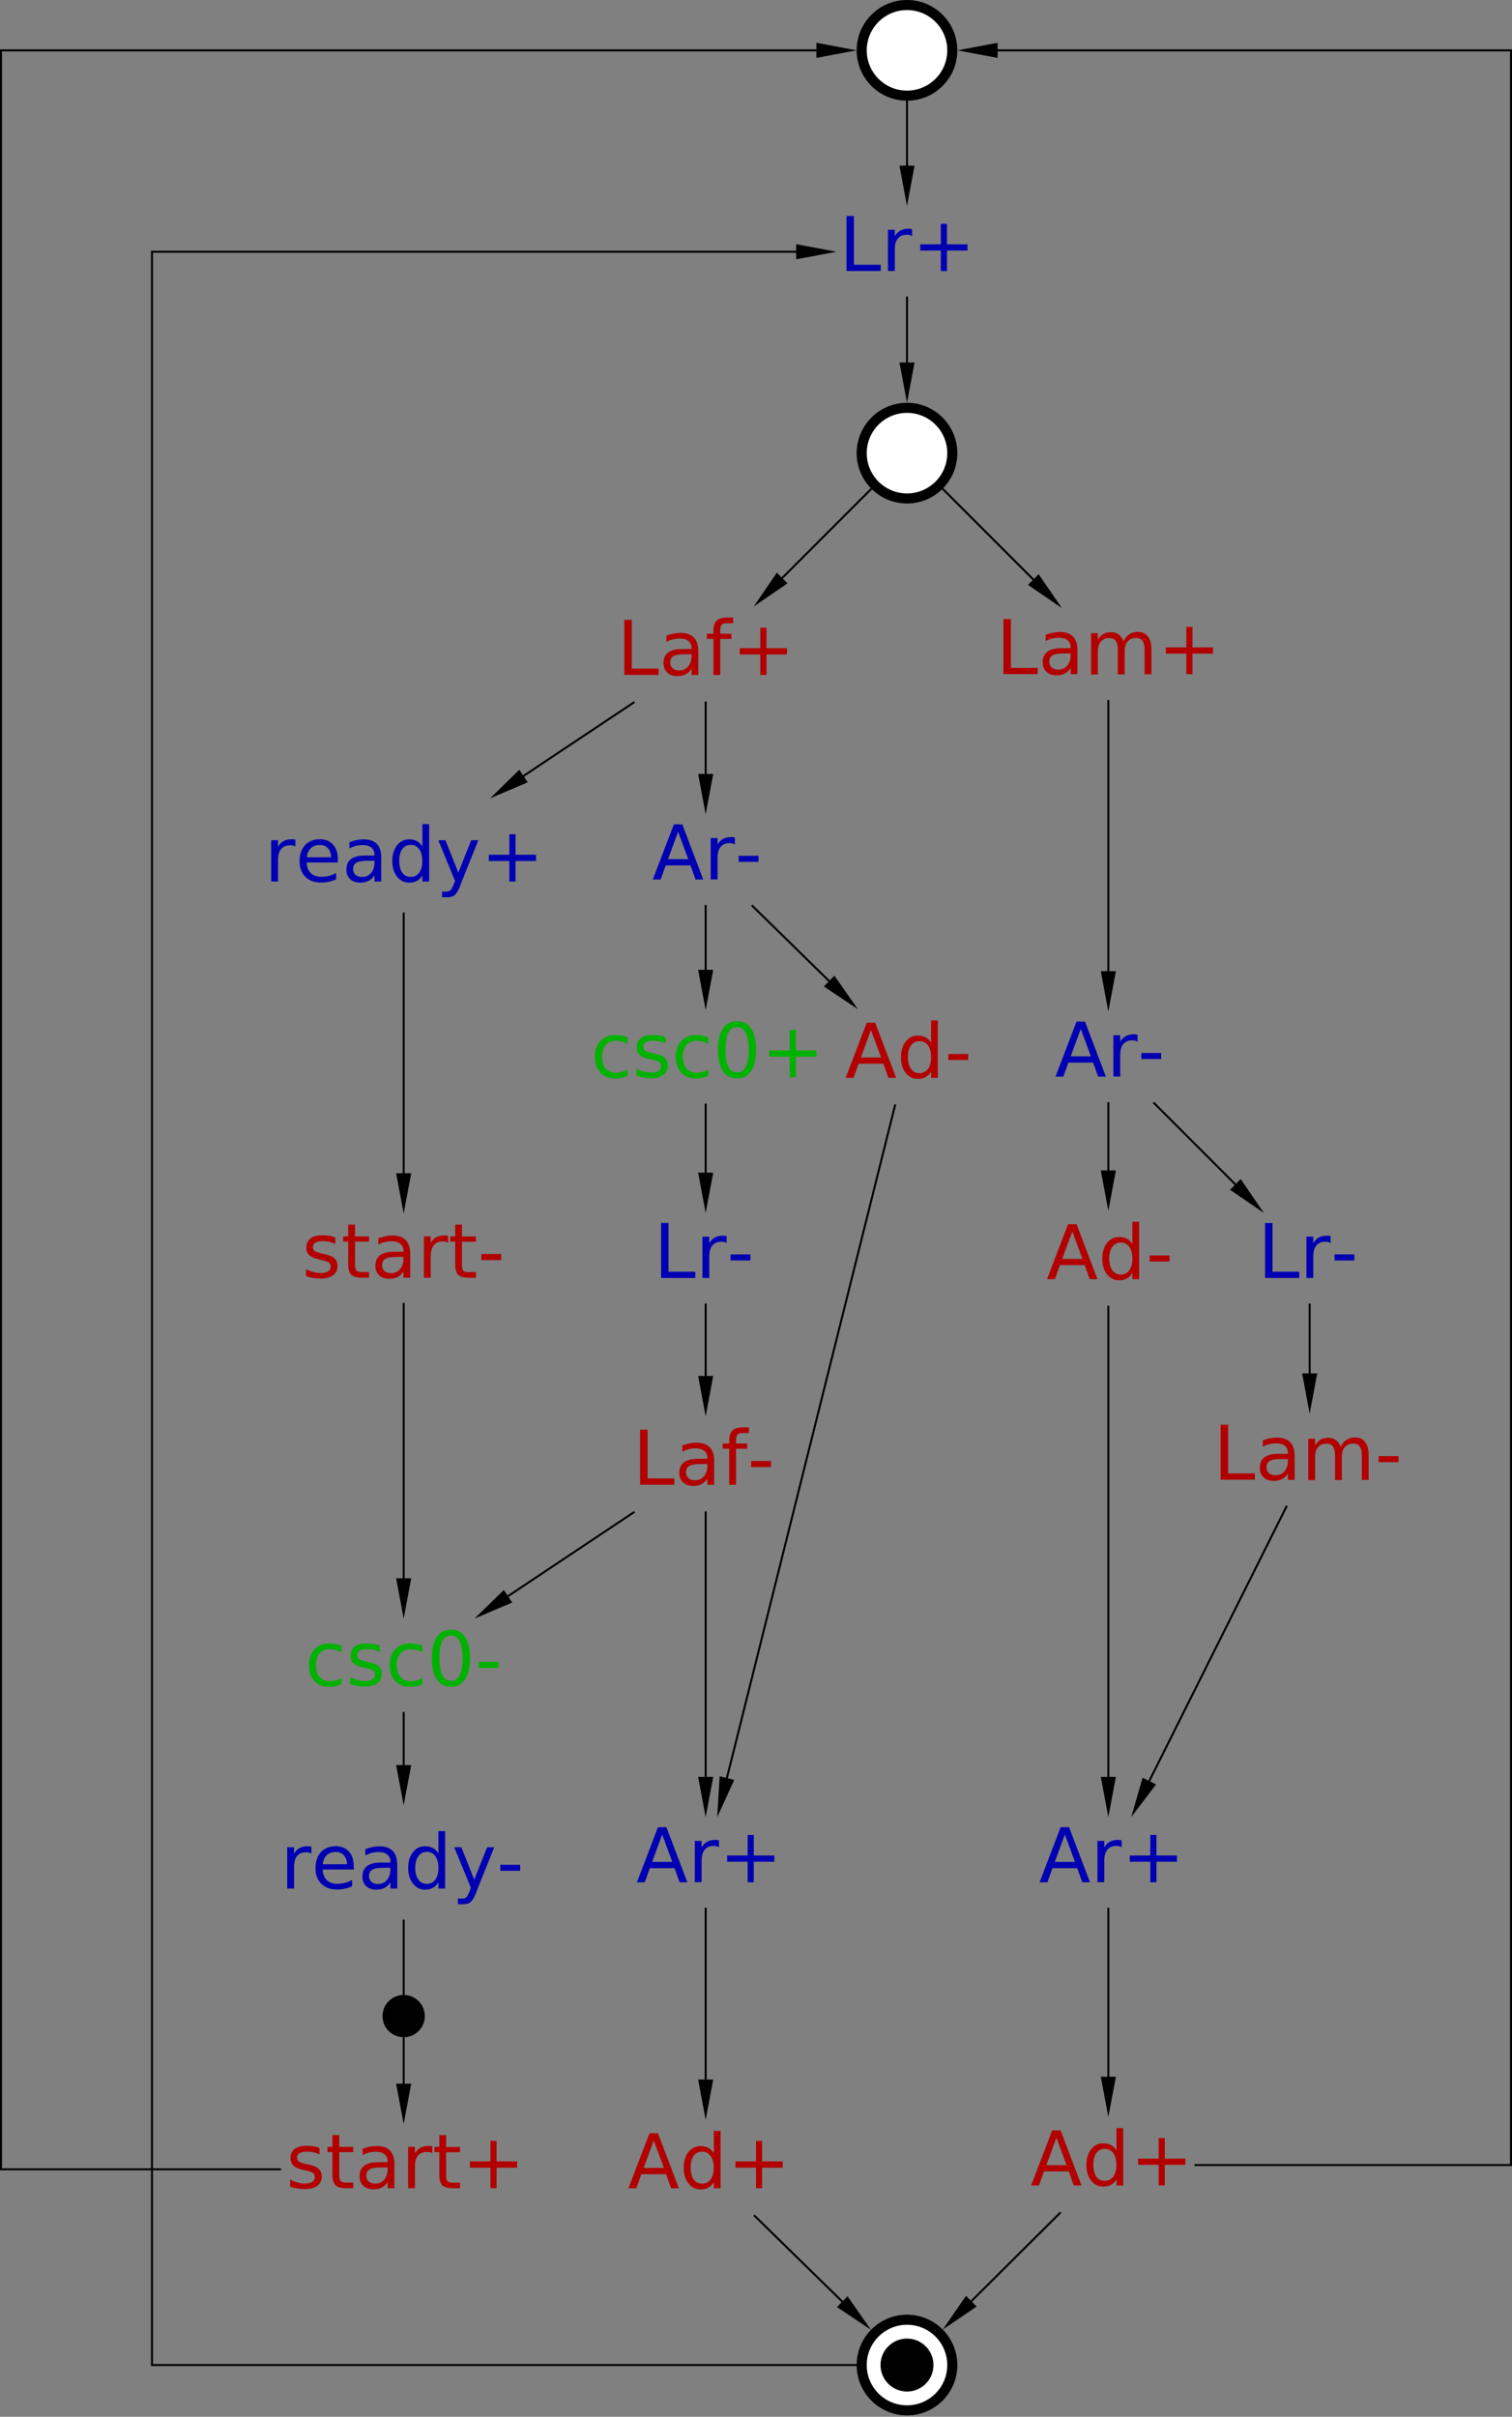 <?xml version="1.0" encoding="UTF-8" standalone="no"?>
<svg xmlns:dc="http://purl.org/dc/elements/1.1/" xmlns:cc="http://creativecommons.org/ns#" xmlns:rdf="http://www.w3.org/1999/02/22-rdf-syntax-ns#" xmlns:svg="http://www.w3.org/2000/svg" xmlns="http://www.w3.org/2000/svg" xmlns:sodipodi="http://sodipodi.sourceforge.net/DTD/sodipodi-0.dtd" xmlns:inkscape="http://www.inkscape.org/namespaces/inkscape" color-interpolation="auto" color-rendering="auto" font-size="12" font-style="normal" font-weight="normal" height="100%" image-rendering="auto" shape-rendering="auto" stroke-miterlimit="10" text-rendering="auto" width="100%" id="svg3286" version="1.1" inkscape:version="0.48.4 r9939" sodipodi:docname="a2d-csc-petrify.svg" inkscape:export-filename="a2d-csc-petrify.png" inkscape:export-xdpi="30.017372" inkscape:export-ydpi="30.017372" style="font-size:12px;font-style:normal;font-weight:normal;fill:#000000;fill-opacity:1;stroke:#000000;stroke-width:1;stroke-linecap:square;stroke-linejoin:miter;stroke-miterlimit:10;stroke-opacity:1;stroke-dasharray:none;stroke-dashoffset:0;font-family:Dialog" viewBox="0 0 751 1200" preserveAspectRatio="xMidYMid slice">
  <rect x="0" y="0" width="751" height="1200" fill="#808080" stroke="none"/>
  <sodipodi:namedview
     pagecolor="#ffffff"
     bordercolor="#666666"
     borderopacity="1"
     objecttolerance="10"
     gridtolerance="10"
     guidetolerance="10"
     inkscape:pageopacity="0"
     inkscape:pageshadow="2"
     inkscape:window-width="1920"
     inkscape:window-height="1176"
     id="namedview3591"
     showgrid="false"
     inkscape:zoom="0.53400704"
     inkscape:cx="430.35393"
     inkscape:cy="318.93855"
     inkscape:window-x="0"
     inkscape:window-y="24"
     inkscape:window-maximized="1"
     inkscape:current-layer="svg3286"
     fit-margin-top="0"
     fit-margin-left="0"
     fit-margin-right="0"
     fit-margin-bottom="0" />
  <!--Generated by the Batik Graphics2D SVG Generator-->
  <defs
     id="genericDefs" />
  <g
     style="font-size:0.75px;fill:#b20000;stroke:#b20000;font-family:sans-serif"
     id="g3291"
     transform="matrix(50,0,0,50,200.5,1077.085)"
     font-size="0.75">
    <path
       style="stroke:none"
       inkscape:connector-curvature="0"
       id="path3293"
       d="m -0.836,-0.21 0,0.064 q -0.029,-0.015 -0.059,-0.022 -0.031,-0.007 -0.064,-0.007 -0.05,0 -0.075,0.015 -0.025,0.015 -0.025,0.046 0,0.023 0.018,0.037 0.018,0.013 0.072,0.025 l 0.023,0.005 q 0.072,0.015 0.102,0.043 0.03,0.028 0.03,0.078 0,0.057 -0.045,0.09 -0.045,0.033 -0.124,0.033 -0.033,0 -0.069,-0.006 Q -1.088,0.186 -1.128,0.173 l 0,-0.07 q 0.037,0.019 0.074,0.029 0.036,0.01 0.072,0.01 0.048,0 0.073,-0.016 0.026,-0.016 0.026,-0.046 0,-0.028 -0.018,-0.042 Q -0.92,0.023 -0.983,0.01 L -1.006,0.004 q -0.063,-0.013 -0.09,-0.041 -0.028,-0.027 -0.028,-0.075 0,-0.058 0.041,-0.089 0.041,-0.032 0.116,-0.032 0.037,0 0.07,0.005 0.033,0.005 0.061,0.017 z m 0.196,-0.129 0,0.117 0.139,0 0,0.052 -0.139,0 0,0.223 q 0,0.05 0.014,0.065 0.014,0.014 0.056,0.014 l 0.069,0 0,0.056 -0.069,0 q -0.078,0 -0.108,-0.029 -0.03,-0.029 -0.03,-0.106 l 0,-0.223 -0.049,0 0,-0.052 0.049,0 0,-0.117 0.068,0 z m 0.414,0.321 q -0.082,0 -0.113,0.019 -0.032,0.019 -0.032,0.064 0,0.036 0.024,0.057 0.024,0.021 0.064,0.021 0.056,0 0.09,-0.04 0.034,-0.04 0.034,-0.106 l 0,-0.015 -0.067,0 z m 0.134,-0.028 0,0.234 -0.067,0 0,-0.062 q -0.023,0.037 -0.058,0.055 -0.034,0.018 -0.084,0.018 -0.063,0 -0.1,-0.035 -0.037,-0.035 -0.037,-0.095 0,-0.069 0.046,-0.104 0.046,-0.035 0.138,-0.035 l 0.095,0 0,-0.007 q 0,-0.046 -0.031,-0.072 -0.031,-0.025 -0.086,-0.025 -0.035,0 -0.068,0.008 -0.033,0.009 -0.064,0.025 l 0,-0.062 q 0.037,-0.014 0.072,-0.021 0.035,-0.007 0.068,-0.007 0.089,0 0.133,0.046 0.044,0.046 0.044,0.14 z M 0.284,-0.159 Q 0.273,-0.166 0.26,-0.169 0.246,-0.172 0.23,-0.172 q -0.057,0 -0.088,0.037 -0.03,0.037 -0.03,0.107 l 0,0.216 -0.068,0 0,-0.41 0.068,0 0,0.064 q 0.021,-0.037 0.055,-0.056 0.034,-0.018 0.083,-0.018 0.007,0 0.015,9e-4 0.008,9e-4 0.019,0.003 l 3e-4,0.069 z m 0.137,-0.179 0,0.117 0.139,0 0,0.052 -0.139,0 0,0.223 q 0,0.05 0.014,0.065 0.014,0.014 0.056,0.014 l 0.069,0 0,0.056 -0.069,0 Q 0.413,0.188 0.384,0.159 0.354,0.13 0.354,0.053 l 0,-0.223 -0.049,0 0,-0.052 0.049,0 0,-0.117 0.068,0 z m 0.502,0.056 0,0.204 0.204,0 0,0.062 -0.204,0 0,0.204 -0.061,0 0,-0.204 -0.204,0 0,-0.062 0.204,0 0,-0.204 0.061,0 z" />
  </g>
  <g
     style="font-size:0.75px;fill:#ffffff;stroke:#ffffff;font-family:sans-serif"
     id="g3295"
     transform="matrix(50,0,0,50,450.5,25)"
     font-size="0.75">
    <circle
       style="stroke:none"
       sodipodi:ry="0.44999999"
       sodipodi:rx="0.44999999"
       sodipodi:cy="0"
       sodipodi:cx="0"
       d="M 0.45,0 C 0.45,0.249 0.249,0.45 0,0.45 -0.249,0.45 -0.45,0.249 -0.45,0 c 0,-0.249 0.201,-0.45 0.45,-0.45 0.249,0 0.45,0.201 0.45,0.45 z"
       id="circle3297"
       r="0.45"
       cy="0"
       cx="0" />
    <circle
       style="fill:none;stroke:#000000;stroke-width:0.1"
       sodipodi:ry="0.44999999"
       sodipodi:rx="0.44999999"
       sodipodi:cy="0"
       sodipodi:cx="0"
       d="M 0.45,0 C 0.45,0.249 0.249,0.45 0,0.45 -0.249,0.45 -0.45,0.249 -0.45,0 c 0,-0.249 0.201,-0.45 0.45,-0.45 0.249,0 0.45,0.201 0.45,0.45 z"
       id="circle3299"
       r="0.45"
       cy="0"
       cx="0" />
  </g>
  <g
     style="font-size:0.75px;fill:#0000b2;stroke:#0000b2;stroke-width:0.1;font-family:sans-serif"
     id="g3305"
     transform="matrix(50,0,0,50,450.5,125)"
     font-size="0.75">
    <path
       style="stroke:none"
       inkscape:connector-curvature="0"
       id="path3307"
       d="m -0.601,-0.355 0.074,0 0,0.484 0.266,0 0,0.062 -0.34,0 0,-0.547 z m 0.653,0.2 Q 0.041,-0.162 0.027,-0.166 0.014,-0.169 -0.002,-0.169 q -0.057,0 -0.088,0.037 -0.031,0.037 -0.031,0.107 l 0,0.216 -0.068,0 0,-0.41 0.068,0 0,0.064 q 0.021,-0.037 0.055,-0.056 0.034,-0.018 0.083,-0.018 0.007,0 0.015,9e-4 0.008,9e-4 0.019,0.003 l 3e-4,0.069 z m 0.345,-0.123 0,0.204 0.204,0 0,0.062 -0.204,0 0,0.204 -0.061,0 0,-0.204 -0.204,0 0,-0.062 0.204,0 0,-0.204 0.061,0 z" />
  </g>
  <g
     style="font-size:0.75px;fill:#ffffff;stroke:#ffffff;stroke-width:0.1;font-family:sans-serif"
     id="g3309"
     transform="matrix(50,0,0,50,450.5,225)"
     font-size="0.75">
    <circle
       style="stroke:none"
       sodipodi:ry="0.44999999"
       sodipodi:rx="0.44999999"
       sodipodi:cy="0"
       sodipodi:cx="0"
       d="M 0.45,0 C 0.45,0.249 0.249,0.45 0,0.45 -0.249,0.45 -0.45,0.249 -0.45,0 c 0,-0.249 0.201,-0.45 0.45,-0.45 0.249,0 0.45,0.201 0.45,0.45 z"
       id="circle3311"
       r="0.45"
       cy="0"
       cx="0" />
    <circle
       style="fill:none;stroke:#000000"
       sodipodi:ry="0.44999999"
       sodipodi:rx="0.44999999"
       sodipodi:cy="0"
       sodipodi:cx="0"
       d="M 0.45,0 C 0.45,0.249 0.249,0.45 0,0.45 -0.249,0.45 -0.45,0.249 -0.45,0 c 0,-0.249 0.201,-0.45 0.45,-0.45 0.249,0 0.45,0.201 0.45,0.45 z"
       id="circle3313"
       r="0.45"
       cy="0"
       cx="0" />
  </g>
  <g
     style="font-size:0.75px;fill:#b20000;stroke:#b20000;stroke-width:0.1;font-family:sans-serif"
     id="g3319"
     transform="matrix(50,0,0,50,350.5,325)"
     font-size="0.75">
    <path
       style="stroke:none"
       inkscape:connector-curvature="0"
       id="path3321"
       d="m -0.808,-0.344 0.074,0 0,0.484 0.266,0 0,0.062 -0.34,0 0,-0.547 z m 0.601,0.341 q -0.082,0 -0.113,0.019 -0.032,0.019 -0.032,0.064 0,0.036 0.024,0.057 0.024,0.021 0.064,0.021 0.056,0 0.09,-0.04 0.034,-0.04 0.034,-0.106 l 0,-0.015 -0.067,0 z m 0.134,-0.028 0,0.234 -0.067,0 0,-0.062 q -0.023,0.037 -0.058,0.055 -0.034,0.018 -0.084,0.018 -0.063,0 -0.1,-0.035 -0.037,-0.035 -0.037,-0.095 0,-0.069 0.046,-0.104 0.046,-0.035 0.138,-0.035 l 0.095,0 0,-0.007 q 0,-0.047 -0.031,-0.072 -0.03,-0.025 -0.086,-0.025 -0.035,0 -0.069,0.009 -0.033,0.008 -0.064,0.025 l 0,-0.062 q 0.037,-0.014 0.072,-0.021 0.035,-0.007 0.068,-0.007 0.089,0 0.133,0.046 0.044,0.046 0.044,0.14 z m 0.346,-0.336 0,0.056 -0.064,0 q -0.036,0 -0.05,0.015 -0.014,0.015 -0.014,0.053 l 0,0.036 0.111,0 0,0.052 -0.111,0 0,0.358 -0.068,0 0,-0.358 -0.065,0 0,-0.052 0.065,0 0,-0.029 q 0,-0.068 0.032,-0.1 0.032,-0.031 0.101,-0.031 l 0.064,0 z m 0.331,0.1 0,0.204 0.204,0 0,0.062 -0.204,0 0,0.204 -0.061,0 0,-0.204 -0.204,0 0,-0.062 0.204,0 0,-0.204 0.061,0 z" />
  </g>
  <g
     style="font-size:0.75px;fill:#b20000;stroke:#b20000;stroke-width:0.1;font-family:sans-serif"
     id="g3323"
     transform="matrix(50,0,0,50,550.5,325)"
     font-size="0.75">
    <path
       style="stroke:none"
       inkscape:connector-curvature="0"
       id="path3325"
       d="m -1.042,-0.352 0.074,0 0,0.484 0.266,0 0,0.062 -0.34,0 0,-0.547 z m 0.601,0.341 q -0.082,0 -0.113,0.019 -0.032,0.019 -0.032,0.064 0,0.036 0.024,0.057 0.024,0.021 0.064,0.021 0.056,0 0.09,-0.04 0.034,-0.04 0.034,-0.106 l 0,-0.015 -0.067,0 z m 0.134,-0.028 0,0.234 -0.067,0 0,-0.062 q -0.023,0.037 -0.057,0.055 -0.035,0.018 -0.084,0.018 -0.063,0 -0.1,-0.035 -0.037,-0.035 -0.037,-0.095 0,-0.069 0.046,-0.104 0.046,-0.035 0.138,-0.035 l 0.094,0 0,-0.007 q 0,-0.046 -0.03,-0.072 -0.031,-0.025 -0.086,-0.025 -0.035,0 -0.069,0.008 -0.033,0.008 -0.064,0.025 l 0,-0.062 q 0.037,-0.014 0.072,-0.021 0.035,-0.007 0.068,-0.007 0.089,0 0.133,0.046 0.044,0.046 0.044,0.14 z m 0.458,-0.097 q 0.025,-0.045 0.06,-0.067 0.035,-0.022 0.083,-0.022 0.064,0 0.099,0.045 0.035,0.045 0.035,0.128 l 0,0.248 -0.068,0 0,-0.245 q 0,-0.059 -0.021,-0.087 -0.021,-0.029 -0.064,-0.029 -0.052,0 -0.083,0.035 -0.03,0.035 -0.03,0.095 l 0,0.232 -0.068,0 0,-0.245 q 0,-0.059 -0.021,-0.088 -0.021,-0.028 -0.065,-0.028 -0.052,0 -0.082,0.035 -0.03,0.035 -0.03,0.095 l 0,0.232 -0.068,0 0,-0.41 0.068,0 0,0.064 q 0.023,-0.038 0.055,-0.056 0.032,-0.018 0.076,-0.018 0.045,0 0.076,0.023 0.031,0.023 0.046,0.066 z m 0.685,-0.139 0,0.204 0.204,0 0,0.062 -0.204,0 0,0.204 -0.061,0 0,-0.204 -0.204,0 0,-0.062 0.204,0 0,-0.204 0.061,0 z" />
  </g>
  <g
     style="font-size:0.75px;fill:#0000b2;stroke:#0000b2;stroke-width:0.1;font-family:sans-serif"
     id="g3327"
     transform="matrix(50,0,0,50,200.5,425)"
     font-size="0.75">
    <path
       style="stroke:none"
       inkscape:connector-curvature="0"
       id="path3329"
       d="m -1.075,-0.093 q -0.011,-0.007 -0.025,-0.01 -0.013,-0.003 -0.029,-0.003 -0.057,0 -0.088,0.037 -0.031,0.037 -0.031,0.107 l 0,0.216 -0.068,0 0,-0.41 0.068,0 0,0.064 q 0.021,-0.037 0.055,-0.056 0.034,-0.018 0.083,-0.018 0.007,0 0.015,9e-4 0.009,9e-4 0.019,0.003 l 4e-4,0.069 z m 0.421,0.125 0,0.033 -0.31,0 q 0.004,0.07 0.042,0.106 0.037,0.036 0.104,0.036 0.039,0 0.075,-0.009 0.036,-0.009 0.072,-0.029 l 0,0.064 q -0.036,0.015 -0.074,0.023 -0.038,0.008 -0.077,0.008 -0.098,0 -0.155,-0.057 -0.057,-0.057 -0.057,-0.154 0,-0.101 0.054,-0.16 0.054,-0.059 0.147,-0.059 0.083,0 0.131,0.053 0.048,0.053 0.048,0.145 z M -0.721,0.012 q -7e-4,-0.055 -0.031,-0.088 -0.03,-0.033 -0.08,-0.033 -0.056,0 -0.09,0.032 -0.034,0.032 -0.039,0.09 l 0.24,-4e-4 z m 0.364,0.036 q -0.082,0 -0.113,0.019 -0.032,0.019 -0.032,0.064 0,0.036 0.024,0.057 0.024,0.021 0.064,0.021 0.056,0 0.09,-0.04 0.034,-0.04 0.034,-0.106 l 0,-0.015 -0.067,0 z m 0.134,-0.028 0,0.234 -0.067,0 0,-0.062 q -0.023,0.037 -0.058,0.055 -0.034,0.018 -0.084,0.018 -0.063,0 -0.1,-0.035 -0.037,-0.035 -0.037,-0.095 0,-0.069 0.046,-0.104 0.046,-0.035 0.138,-0.035 l 0.095,0 0,-0.007 q 0,-0.046 -0.031,-0.072 -0.031,-0.025 -0.086,-0.025 -0.035,0 -0.068,0.008 -0.033,0.009 -0.064,0.025 l 0,-0.062 q 0.037,-0.014 0.072,-0.021 0.035,-0.007 0.068,-0.007 0.089,0 0.133,0.046 0.044,0.046 0.044,0.14 z m 0.409,-0.114 0,-0.222 0.067,0 0,0.57 -0.067,0 0,-0.061 Q 0.166,0.229 0.133,0.247 0.101,0.265 0.055,0.265 q -0.074,0 -0.121,-0.059 -0.047,-0.059 -0.047,-0.156 0,-0.097 0.047,-0.156 0.047,-0.059 0.121,-0.059 0.045,0 0.078,0.018 0.032,0.018 0.054,0.054 z m -0.23,0.143 q 0,0.074 0.03,0.117 0.031,0.042 0.084,0.042 0.053,0 0.084,-0.042 0.031,-0.042 0.031,-0.117 0,-0.074 -0.031,-0.117 -0.031,-0.042 -0.084,-0.042 -0.053,0 -0.084,0.042 -0.03,0.042 -0.03,0.117 z M 0.564,0.292 Q 0.535,0.365 0.508,0.388 0.481,0.41 0.435,0.41 l -0.054,0 0,-0.056 0.04,0 q 0.028,0 0.043,-0.013 0.015,-0.013 0.034,-0.062 l 0.012,-0.031 -0.166,-0.404 0.071,0 0.128,0.321 0.128,-0.321 0.071,0 -0.18,0.448 z m 0.547,-0.508 0,0.204 0.204,0 0,0.062 -0.204,0 0,0.204 -0.061,0 0,-0.204 -0.204,0 0,-0.062 0.204,0 0,-0.204 0.061,0 z" />
  </g>
  <g
     style="font-size:0.75px;fill:#0000b2;stroke:#0000b2;stroke-width:0.1;font-family:sans-serif"
     id="g3331"
     transform="matrix(50,0,0,50,350.5,427.083)"
     font-size="0.75">
    <path
       style="stroke:none"
       inkscape:connector-curvature="0"
       id="path3333"
       d="m -0.274,-0.282 -0.1,0.272 0.201,0 -0.101,-0.272 z m -0.042,-0.073 0.084,0 0.208,0.547 -0.077,0 -0.05,-0.14 -0.246,0 -0.05,0.14 -0.078,0 0.209,-0.547 z m 0.607,0.2 Q 0.279,-0.162 0.266,-0.166 0.253,-0.169 0.237,-0.169 q -0.057,0 -0.088,0.037 -0.031,0.037 -0.031,0.107 l 0,0.216 -0.068,0 0,-0.41 0.068,0 0,0.064 q 0.021,-0.037 0.055,-0.056 0.034,-0.018 0.083,-0.018 0.007,0 0.015,9e-4 0.009,9e-4 0.019,0.003 l 4e-4,0.069 z m 0.037,0.112 0.197,0 0,0.06 -0.197,0 0,-0.06 z" />
  </g>
  <g
     style="font-size:0.75px;fill:#b20000;stroke:#b20000;stroke-width:0.1;font-family:sans-serif"
     id="g3335"
     transform="matrix(50,0,0,50,200.5,625)"
     font-size="0.75">
    <path
       style="stroke:none"
       inkscape:connector-curvature="0"
       id="path3337"
       d="m -0.679,-0.21 0,0.064 q -0.029,-0.015 -0.059,-0.022 -0.031,-0.007 -0.064,-0.007 -0.05,0 -0.075,0.015 -0.025,0.015 -0.025,0.046 0,0.023 0.018,0.037 0.018,0.013 0.072,0.025 l 0.023,0.005 q 0.072,0.015 0.102,0.043 0.03,0.028 0.03,0.078 0,0.057 -0.045,0.09 -0.045,0.033 -0.124,0.033 -0.033,0 -0.069,-0.006 Q -0.93,0.186 -0.97,0.173 l 0,-0.07 q 0.037,0.019 0.074,0.029 0.036,0.01 0.072,0.01 0.048,0 0.073,-0.016 0.026,-0.016 0.026,-0.046 0,-0.028 -0.018,-0.042 Q -0.763,0.023 -0.826,0.01 L -0.849,0.004 q -0.063,-0.013 -0.09,-0.041 -0.028,-0.027 -0.028,-0.075 0,-0.058 0.041,-0.089 0.041,-0.032 0.117,-0.032 0.037,0 0.07,0.005 0.033,0.005 0.061,0.017 z m 0.196,-0.129 0,0.117 0.139,0 0,0.052 -0.139,0 0,0.223 q 0,0.05 0.014,0.065 0.014,0.014 0.056,0.014 l 0.069,0 0,0.056 -0.069,0 q -0.078,0 -0.108,-0.029 -0.03,-0.029 -0.03,-0.106 l 0,-0.223 -0.05,0 0,-0.052 0.05,0 0,-0.117 0.068,0 z m 0.414,0.321 q -0.082,0 -0.113,0.019 -0.032,0.019 -0.032,0.064 0,0.036 0.024,0.057 0.024,0.021 0.064,0.021 0.056,0 0.09,-0.04 0.034,-0.04 0.034,-0.106 l 0,-0.015 -0.067,0 z m 0.134,-0.028 0,0.234 -0.067,0 0,-0.062 q -0.023,0.037 -0.058,0.055 -0.035,0.018 -0.084,0.018 -0.063,0 -0.1,-0.035 -0.037,-0.035 -0.037,-0.095 0,-0.069 0.046,-0.104 0.046,-0.035 0.138,-0.035 l 0.095,0 0,-0.007 q 0,-0.046 -0.031,-0.072 -0.031,-0.025 -0.086,-0.025 -0.035,0 -0.069,0.008 -0.033,0.009 -0.064,0.025 l 0,-0.062 q 0.037,-0.014 0.072,-0.021 0.035,-0.007 0.068,-0.007 0.089,0 0.133,0.046 0.044,0.046 0.044,0.14 z M 0.442,-0.159 Q 0.431,-0.166 0.417,-0.169 0.404,-0.172 0.388,-0.172 q -0.057,0 -0.088,0.037 -0.031,0.037 -0.031,0.107 l 0,0.216 -0.068,0 0,-0.41 0.068,0 0,0.064 q 0.021,-0.037 0.055,-0.056 0.034,-0.018 0.083,-0.018 0.007,0 0.015,9e-4 0.008,9e-4 0.019,0.003 l 4e-4,0.069 z m 0.137,-0.179 0,0.117 0.139,0 0,0.052 -0.139,0 0,0.223 q 0,0.05 0.014,0.065 0.014,0.014 0.056,0.014 l 0.069,0 0,0.056 -0.069,0 Q 0.571,0.188 0.541,0.159 0.512,0.13 0.512,0.053 l 0,-0.223 -0.049,0 0,-0.052 0.049,0 0,-0.117 0.068,0 z m 0.193,0.291 0.197,0 0,0.06 -0.197,0 0,-0.06 z" />
  </g>
  <g
     style="font-size:0.75px;fill:#0000b2;stroke:#0000b2;stroke-width:0.1;font-family:sans-serif"
     id="g3339"
     transform="matrix(50,0,0,50,200.5,925)"
     font-size="0.75">
    <path
       style="stroke:none"
       inkscape:connector-curvature="0"
       id="path3341"
       d="m -0.917,-0.093 q -0.011,-0.007 -0.025,-0.01 -0.013,-0.003 -0.029,-0.003 -0.057,0 -0.088,0.037 -0.03,0.037 -0.03,0.107 l 0,0.216 -0.068,0 0,-0.41 0.068,0 0,0.064 q 0.021,-0.037 0.055,-0.056 0.034,-0.018 0.083,-0.018 0.007,0 0.015,9e-4 0.008,9e-4 0.019,0.003 l 3e-4,0.069 z m 0.422,0.125 0,0.033 -0.31,0 q 0.004,0.07 0.042,0.106 0.037,0.036 0.104,0.036 0.039,0 0.075,-0.009 0.036,-0.009 0.072,-0.029 l 0,0.064 q -0.036,0.015 -0.074,0.023 -0.038,0.008 -0.077,0.008 -0.098,0 -0.155,-0.057 Q -0.876,0.15 -0.876,0.053 q 0,-0.101 0.054,-0.16 0.054,-0.059 0.147,-0.059 0.083,0 0.131,0.053 0.048,0.053 0.048,0.145 z M -0.563,0.012 q -8e-4,-0.055 -0.031,-0.088 -0.03,-0.033 -0.08,-0.033 -0.056,0 -0.09,0.032 -0.034,0.032 -0.039,0.09 l 0.24,-4e-4 z m 0.364,0.036 q -0.082,0 -0.113,0.019 -0.032,0.019 -0.032,0.064 0,0.036 0.024,0.057 0.024,0.021 0.064,0.021 0.056,0 0.09,-0.04 0.034,-0.04 0.034,-0.106 l 0,-0.015 -0.067,0 z m 0.135,-0.028 0,0.234 -0.067,0 0,-0.062 q -0.023,0.037 -0.058,0.055 -0.035,0.018 -0.084,0.018 -0.063,0 -0.1,-0.035 -0.037,-0.035 -0.037,-0.095 0,-0.069 0.046,-0.104 0.046,-0.035 0.138,-0.035 l 0.095,0 0,-0.007 q 0,-0.046 -0.031,-0.072 -0.031,-0.025 -0.086,-0.025 -0.035,0 -0.069,0.008 -0.033,0.009 -0.064,0.025 l 0,-0.062 q 0.037,-0.014 0.072,-0.021 0.035,-0.007 0.068,-0.007 0.089,0 0.133,0.046 0.044,0.046 0.044,0.14 z m 0.409,-0.114 0,-0.222 0.067,0 0,0.57 -0.067,0 0,-0.061 Q 0.323,0.229 0.291,0.247 0.258,0.265 0.213,0.265 0.138,0.265 0.092,0.205 0.045,0.146 0.045,0.049 q 0,-0.097 0.047,-0.156 0.047,-0.059 0.121,-0.059 0.045,0 0.078,0.018 0.032,0.018 0.054,0.054 z M 0.115,0.049 q 0,0.074 0.031,0.117 0.031,0.042 0.084,0.042 0.053,0 0.084,-0.042 0.031,-0.042 0.031,-0.117 0,-0.074 -0.031,-0.117 -0.031,-0.042 -0.084,-0.042 -0.053,0 -0.084,0.042 Q 0.115,-0.025 0.115,0.049 z M 0.721,0.292 Q 0.693,0.365 0.665,0.388 0.638,0.41 0.593,0.41 l -0.054,0 0,-0.056 0.04,0 q 0.028,0 0.043,-0.013 Q 0.637,0.327 0.656,0.278 L 0.668,0.247 0.502,-0.156 l 0.071,0 0.128,0.321 0.128,-0.321 0.071,0 -0.18,0.448 z m 0.239,-0.274 0.197,0 0,0.06 -0.197,0 0,-0.06 z" />
  </g>
  <g
     style="font-size:0.75px;fill:#b20000;stroke:#b20000;stroke-width:0.1;font-family:sans-serif"
     id="g3343"
     transform="matrix(50,0,0,50,450.5,525)"
     font-size="0.75">
    <path
       style="stroke:none"
       inkscape:connector-curvature="0"
       id="path3345"
       d="m -0.358,-0.271 -0.1,0.272 0.201,0 -0.101,-0.272 z m -0.042,-0.073 0.084,0 0.208,0.547 -0.077,0 -0.05,-0.14 -0.246,0 -0.05,0.14 -0.078,0 0.209,-0.547 z m 0.639,0.199 0,-0.222 0.067,0 0,0.57 -0.067,0 0,-0.062 Q 0.218,0.178 0.185,0.196 0.153,0.214 0.108,0.214 q -0.074,0 -0.121,-0.059 -0.047,-0.059 -0.047,-0.156 0,-0.097 0.047,-0.156 0.047,-0.059 0.121,-0.059 0.045,0 0.078,0.018 0.032,0.018 0.054,0.054 z m -0.23,0.143 q 0,0.074 0.031,0.117 0.031,0.042 0.084,0.042 0.053,0 0.084,-0.042 0.031,-0.042 0.031,-0.117 0,-0.074 -0.031,-0.117 -0.031,-0.042 -0.084,-0.042 -0.053,0 -0.084,0.042 -0.031,0.042 -0.031,0.117 z m 0.402,-0.031 0.197,0 0,0.06 -0.197,0 0,-0.06 z" />
  </g>
  <g
     style="font-size:0.75px;fill:#0000b2;stroke:#0000b2;stroke-width:0.1;font-family:sans-serif"
     id="g3347"
     transform="matrix(50,0,0,50,350.5,625)"
     font-size="0.75">
    <path
       style="stroke:none"
       inkscape:connector-curvature="0"
       id="path3349"
       d="m -0.443,-0.355 0.074,0 0,0.484 0.266,0 0,0.062 -0.34,0 0,-0.547 z m 0.653,0.2 Q 0.198,-0.162 0.185,-0.166 0.171,-0.169 0.155,-0.169 q -0.057,0 -0.088,0.037 -0.031,0.037 -0.031,0.107 l 0,0.216 -0.068,0 0,-0.41 0.068,0 0,0.064 q 0.021,-0.037 0.055,-0.056 0.034,-0.018 0.083,-0.018 0.007,0 0.015,9e-4 0.009,9e-4 0.019,0.003 l 4e-4,0.069 z m 0.037,0.112 0.197,0 0,0.06 -0.197,0 0,-0.06 z" />
  </g>
  <g
     style="font-size:0.75px;fill:#0000b2;stroke:#0000b2;stroke-width:0.1;font-family:sans-serif"
     id="g3351"
     transform="matrix(50,0,0,50,350.5,925)"
     font-size="0.75">
    <path
       style="stroke:none"
       inkscape:connector-curvature="0"
       id="path3353"
       d="m -0.432,-0.282 -0.1,0.272 0.201,0 -0.101,-0.272 z m -0.042,-0.073 0.084,0 0.208,0.547 -0.077,0 -0.05,-0.14 -0.246,0 -0.05,0.14 -0.078,0 0.209,-0.547 z m 0.607,0.2 Q 0.122,-0.162 0.109,-0.166 0.095,-0.169 0.079,-0.169 q -0.057,0 -0.088,0.037 -0.031,0.037 -0.031,0.107 l 0,0.216 -0.068,0 0,-0.41 0.068,0 0,0.064 q 0.021,-0.037 0.055,-0.056 0.034,-0.018 0.083,-0.018 0.007,0 0.015,9e-4 0.008,9e-4 0.019,0.003 l 4e-4,0.069 z m 0.345,-0.123 0,0.204 0.204,0 0,0.062 -0.204,0 0,0.204 -0.061,0 0,-0.204 -0.204,0 0,-0.062 0.204,0 0,-0.204 0.061,0 z" />
  </g>
  <g
     style="font-size:0.75px;fill:#b20000;stroke:#b20000;stroke-width:0.1;font-family:sans-serif"
     id="g3355"
     transform="matrix(50,0,0,50,350.5,727.083)"
     font-size="0.75">
    <path
       style="stroke:none"
       inkscape:connector-curvature="0"
       id="path3357"
       d="m -0.651,-0.344 0.074,0 0,0.484 0.266,0 0,0.062 -0.34,0 0,-0.547 z m 0.601,0.341 q -0.082,0 -0.113,0.019 -0.032,0.019 -0.032,0.064 0,0.036 0.024,0.057 0.024,0.021 0.064,0.021 0.056,0 0.09,-0.04 Q 0.017,0.078 0.017,0.012 l 0,-0.015 -0.067,0 z m 0.134,-0.028 0,0.234 -0.067,0 0,-0.062 q -0.023,0.037 -0.058,0.055 -0.034,0.018 -0.084,0.018 -0.063,0 -0.1,-0.035 -0.037,-0.035 -0.037,-0.095 0,-0.069 0.046,-0.104 0.046,-0.035 0.138,-0.035 l 0.095,0 0,-0.007 q 0,-0.047 -0.031,-0.072 -0.031,-0.025 -0.086,-0.025 -0.035,0 -0.068,0.009 -0.033,0.008 -0.064,0.025 l 0,-0.062 q 0.037,-0.014 0.072,-0.021 0.035,-0.007 0.068,-0.007 0.089,0 0.133,0.046 0.044,0.046 0.044,0.14 z m 0.346,-0.336 0,0.056 -0.064,0 q -0.036,0 -0.05,0.015 -0.014,0.015 -0.014,0.053 l 0,0.036 0.111,0 0,0.052 -0.111,0 0,0.358 -0.068,0 0,-0.358 -0.065,0 0,-0.052 0.065,0 0,-0.029 q 0,-0.068 0.032,-0.1 0.032,-0.031 0.101,-0.031 l 0.064,0 z m 0.022,0.334 0.197,0 0,0.06 -0.197,0 0,-0.06 z" />
  </g>
  <g
     style="font-size:0.75px;fill:#b20000;stroke:#b20000;stroke-width:0.1;font-family:sans-serif"
     id="g3359"
     transform="matrix(50,0,0,50,350.5,1076.389)"
     font-size="0.75">
    <path
       style="stroke:none"
       inkscape:connector-curvature="0"
       id="path3361"
       d="m -0.516,-0.271 -0.1,0.272 0.201,0 -0.101,-0.272 z m -0.042,-0.073 0.084,0 0.208,0.547 -0.077,0 -0.05,-0.14 -0.246,0 -0.05,0.14 -0.078,0 0.209,-0.547 z m 0.639,0.199 0,-0.222 0.067,0 0,0.57 -0.067,0 0,-0.062 Q 0.06,0.178 0.028,0.196 q -0.032,0.018 -0.078,0.018 -0.074,0 -0.121,-0.059 -0.047,-0.059 -0.047,-0.156 0,-0.097 0.047,-0.156 0.047,-0.059 0.121,-0.059 0.045,0 0.078,0.018 0.032,0.018 0.054,0.054 z m -0.23,0.143 q 0,0.074 0.03,0.117 0.031,0.042 0.084,0.042 0.053,0 0.084,-0.042 0.031,-0.042 0.031,-0.117 0,-0.074 -0.031,-0.117 -0.031,-0.042 -0.084,-0.042 -0.053,0 -0.084,0.042 -0.03,0.042 -0.03,0.117 z m 0.71,-0.266 0,0.204 0.204,0 0,0.062 -0.204,0 0,0.204 -0.061,0 0,-0.204 -0.204,0 0,-0.062 0.204,0 0,-0.204 0.061,0 z" />
  </g>
  <g
     style="font-size:0.75px;fill:#ffffff;stroke:#ffffff;stroke-width:0.1;font-family:sans-serif"
     id="g3363"
     transform="matrix(50,0,0,50,450.5,1174.306)"
     font-size="0.75">
    <circle
       style="stroke:none"
       sodipodi:ry="0.44999999"
       sodipodi:rx="0.44999999"
       sodipodi:cy="0"
       sodipodi:cx="0"
       d="M 0.45,0 C 0.45,0.249 0.249,0.45 0,0.45 -0.249,0.45 -0.45,0.249 -0.45,0 c 0,-0.249 0.201,-0.45 0.45,-0.45 0.249,0 0.45,0.201 0.45,0.45 z"
       id="circle3365"
       r="0.45"
       cy="0"
       cx="0" />
    <circle
       style="fill:none;stroke:#000000"
       sodipodi:ry="0.44999999"
       sodipodi:rx="0.44999999"
       sodipodi:cy="0"
       sodipodi:cx="0"
       d="M 0.45,0 C 0.45,0.249 0.249,0.45 0,0.45 -0.249,0.45 -0.45,0.249 -0.45,0 c 0,-0.249 0.201,-0.45 0.45,-0.45 0.249,0 0.45,0.201 0.45,0.45 z"
       id="circle3367"
       r="0.45"
       cy="0"
       cx="0" />
    <circle
       style="fill:#000000;stroke:none"
       sodipodi:ry="0.26320001"
       sodipodi:rx="0.26320001"
       sodipodi:cy="0"
       sodipodi:cx="0"
       d="M 0.263,0 C 0.263,0.145 0.145,0.263 0,0.263 -0.145,0.263 -0.263,0.145 -0.263,0 c 0,-0.145 0.118,-0.263 0.263,-0.263 0.145,0 0.263,0.118 0.263,0.263 z"
       id="circle3369"
       r="0.263"
       cy="0"
       cx="0" />
  </g>
  <g
     style="font-size:0.75px;fill:#0000b2;stroke:#0000b2;stroke-width:0.1;font-family:sans-serif"
     id="g3375"
     transform="matrix(50,0,0,50,550.5,525)"
     font-size="0.75">
    <path
       style="stroke:none"
       inkscape:connector-curvature="0"
       id="path3377"
       d="m -0.274,-0.282 -0.1,0.272 0.201,0 -0.101,-0.272 z m -0.042,-0.073 0.084,0 0.208,0.547 -0.077,0 -0.05,-0.14 -0.246,0 -0.05,0.14 -0.078,0 0.209,-0.547 z m 0.607,0.2 Q 0.279,-0.162 0.266,-0.166 0.253,-0.169 0.237,-0.169 q -0.057,0 -0.088,0.037 -0.031,0.037 -0.031,0.107 l 0,0.216 -0.068,0 0,-0.41 0.068,0 0,0.064 q 0.021,-0.037 0.055,-0.056 0.034,-0.018 0.083,-0.018 0.007,0 0.015,9e-4 0.009,9e-4 0.019,0.003 l 4e-4,0.069 z m 0.037,0.112 0.197,0 0,0.06 -0.197,0 0,-0.06 z" />
  </g>
  <g
     style="font-size:0.75px;fill:#b20000;stroke:#b20000;stroke-width:0.1;font-family:sans-serif"
     id="g3379"
     transform="matrix(50,0,0,50,550.5,625)"
     font-size="0.75">
    <path
       style="stroke:none"
       inkscape:connector-curvature="0"
       id="path3381"
       d="m -0.358,-0.271 -0.1,0.272 0.201,0 -0.101,-0.272 z m -0.042,-0.073 0.084,0 0.208,0.547 -0.077,0 -0.05,-0.14 -0.246,0 -0.05,0.14 -0.078,0 0.209,-0.547 z m 0.639,0.199 0,-0.222 0.067,0 0,0.57 -0.067,0 0,-0.062 Q 0.218,0.178 0.185,0.196 0.153,0.214 0.108,0.214 q -0.074,0 -0.121,-0.059 -0.047,-0.059 -0.047,-0.156 0,-0.097 0.047,-0.156 0.047,-0.059 0.121,-0.059 0.045,0 0.078,0.018 0.032,0.018 0.054,0.054 z m -0.23,0.143 q 0,0.074 0.031,0.117 0.031,0.042 0.084,0.042 0.053,0 0.084,-0.042 0.031,-0.042 0.031,-0.117 0,-0.074 -0.031,-0.117 -0.031,-0.042 -0.084,-0.042 -0.053,0 -0.084,0.042 -0.031,0.042 -0.031,0.117 z m 0.402,-0.031 0.197,0 0,0.06 -0.197,0 0,-0.06 z" />
  </g>
  <g
     style="font-size:0.75px;fill:#0000b2;stroke:#0000b2;stroke-width:0.1;font-family:sans-serif"
     id="g3383"
     transform="matrix(50,0,0,50,650.5,625)"
     font-size="0.75">
    <path
       style="stroke:none"
       inkscape:connector-curvature="0"
       id="path3385"
       d="m -0.443,-0.355 0.074,0 0,0.484 0.266,0 0,0.062 -0.34,0 0,-0.547 z m 0.653,0.2 Q 0.198,-0.162 0.185,-0.166 0.171,-0.169 0.155,-0.169 q -0.057,0 -0.088,0.037 -0.031,0.037 -0.031,0.107 l 0,0.216 -0.068,0 0,-0.41 0.068,0 0,0.064 q 0.021,-0.037 0.055,-0.056 0.034,-0.018 0.083,-0.018 0.007,0 0.015,9e-4 0.009,9e-4 0.019,0.003 l 4e-4,0.069 z m 0.037,0.112 0.197,0 0,0.06 -0.197,0 0,-0.06 z" />
  </g>
  <g
     style="font-size:0.75px;fill:#0000b2;stroke:#0000b2;stroke-width:0.1;font-family:sans-serif"
     id="g3387"
     transform="matrix(50,0,0,50,550.5,925)"
     font-size="0.75">
    <path
       style="stroke:none"
       inkscape:connector-curvature="0"
       id="path3389"
       d="m -0.432,-0.282 -0.1,0.272 0.201,0 -0.101,-0.272 z m -0.042,-0.073 0.084,0 0.208,0.547 -0.077,0 -0.05,-0.14 -0.246,0 -0.05,0.14 -0.078,0 0.209,-0.547 z m 0.607,0.2 Q 0.122,-0.162 0.109,-0.166 0.095,-0.169 0.079,-0.169 q -0.057,0 -0.088,0.037 -0.031,0.037 -0.031,0.107 l 0,0.216 -0.068,0 0,-0.41 0.068,0 0,0.064 q 0.021,-0.037 0.055,-0.056 0.034,-0.018 0.083,-0.018 0.007,0 0.015,9e-4 0.008,9e-4 0.019,0.003 l 4e-4,0.069 z m 0.345,-0.123 0,0.204 0.204,0 0,0.062 -0.204,0 0,0.204 -0.061,0 0,-0.204 -0.204,0 0,-0.062 0.204,0 0,-0.204 0.061,0 z" />
  </g>
  <g
     style="font-size:0.75px;fill:#b20000;stroke:#b20000;stroke-width:0.1;font-family:sans-serif"
     id="g3391"
     transform="matrix(50,0,0,50,650.5,725)"
     font-size="0.75">
    <path
       style="stroke:none"
       inkscape:connector-curvature="0"
       id="path3393"
       d="m -0.884,-0.352 0.074,0 0,0.484 0.266,0 0,0.062 -0.34,0 0,-0.547 z m 0.601,0.341 q -0.082,0 -0.113,0.019 -0.032,0.019 -0.032,0.064 0,0.036 0.024,0.057 0.024,0.021 0.064,0.021 0.056,0 0.09,-0.04 0.034,-0.04 0.034,-0.106 l 0,-0.015 -0.067,0 z m 0.134,-0.028 0,0.234 -0.067,0 0,-0.062 q -0.023,0.037 -0.058,0.055 -0.034,0.018 -0.084,0.018 -0.063,0 -0.1,-0.035 -0.037,-0.035 -0.037,-0.095 0,-0.069 0.046,-0.104 0.046,-0.035 0.138,-0.035 l 0.095,0 0,-0.007 q 0,-0.046 -0.031,-0.072 -0.03,-0.025 -0.086,-0.025 -0.035,0 -0.069,0.008 -0.033,0.008 -0.064,0.025 l 0,-0.062 q 0.037,-0.014 0.072,-0.021 0.035,-0.007 0.068,-0.007 0.089,0 0.133,0.046 0.044,0.046 0.044,0.14 z m 0.458,-0.097 q 0.025,-0.045 0.06,-0.067 0.035,-0.022 0.083,-0.022 0.064,0 0.099,0.045 0.035,0.045 0.035,0.128 l 0,0.248 -0.068,0 0,-0.245 q 0,-0.059 -0.021,-0.087 -0.021,-0.029 -0.064,-0.029 -0.052,0 -0.083,0.035 -0.03,0.035 -0.03,0.095 l 0,0.232 -0.068,0 0,-0.245 q 0,-0.059 -0.021,-0.088 -0.021,-0.028 -0.065,-0.028 -0.052,0 -0.082,0.035 -0.03,0.035 -0.03,0.095 l 0,0.232 -0.068,0 0,-0.41 0.068,0 0,0.064 q 0.023,-0.038 0.055,-0.056 0.032,-0.018 0.076,-0.018 0.045,0 0.076,0.023 0.031,0.023 0.046,0.066 z m 0.377,0.096 0.197,0 0,0.06 -0.197,0 0,-0.06 z" />
  </g>
  <g
     style="font-size:0.75px;fill:#b20000;stroke:#b20000;stroke-width:0.1;font-family:sans-serif"
     id="g3395"
     transform="matrix(50,0,0,50,550.5,1075)"
     font-size="0.75">
    <path
       style="stroke:none"
       inkscape:connector-curvature="0"
       id="path3397"
       d="m -0.516,-0.271 -0.1,0.272 0.201,0 -0.101,-0.272 z m -0.042,-0.073 0.084,0 0.208,0.547 -0.077,0 -0.05,-0.14 -0.246,0 -0.05,0.14 -0.078,0 0.209,-0.547 z m 0.639,0.199 0,-0.222 0.067,0 0,0.57 -0.067,0 0,-0.062 Q 0.06,0.178 0.028,0.196 q -0.032,0.018 -0.078,0.018 -0.074,0 -0.121,-0.059 -0.047,-0.059 -0.047,-0.156 0,-0.097 0.047,-0.156 0.047,-0.059 0.121,-0.059 0.045,0 0.078,0.018 0.032,0.018 0.054,0.054 z m -0.23,0.143 q 0,0.074 0.03,0.117 0.031,0.042 0.084,0.042 0.053,0 0.084,-0.042 0.031,-0.042 0.031,-0.117 0,-0.074 -0.031,-0.117 -0.031,-0.042 -0.084,-0.042 -0.053,0 -0.084,0.042 -0.03,0.042 -0.03,0.117 z m 0.71,-0.266 0,0.204 0.204,0 0,0.062 -0.204,0 0,0.204 -0.061,0 0,-0.204 -0.204,0 0,-0.062 0.204,0 0,-0.204 0.061,0 z" />
  </g>
  <g
     style="font-size:0.75px;fill:#00b200;stroke:#00b200;stroke-width:0.1;font-family:sans-serif"
     id="g3399"
     transform="matrix(50,0,0,50,200.5,827.083)"
     font-size="0.75">
    <path
       style="stroke:none"
       inkscape:connector-curvature="0"
       id="path3401"
       d="m -0.618,-0.196 0,0.063 q -0.029,-0.016 -0.057,-0.024 -0.029,-0.008 -0.058,-0.008 -0.066,0 -0.102,0.042 -0.036,0.042 -0.036,0.117 0,0.075 0.036,0.117 0.036,0.042 0.102,0.042 0.029,0 0.058,-0.008 0.029,-0.008 0.057,-0.024 l 0,0.062 q -0.028,0.013 -0.058,0.02 -0.03,0.007 -0.064,0.007 -0.093,0 -0.147,-0.058 -0.054,-0.058 -0.054,-0.157 0,-0.1 0.055,-0.158 0.055,-0.058 0.151,-0.058 0.031,0 0.061,0.006 0.03,0.006 0.058,0.019 z m 0.379,-0.004 0,0.064 q -0.029,-0.015 -0.059,-0.022 -0.031,-0.007 -0.064,-0.007 -0.05,0 -0.075,0.015 -0.025,0.015 -0.025,0.046 0,0.024 0.018,0.037 0.018,0.013 0.072,0.025 l 0.023,0.005 q 0.072,0.015 0.102,0.043 0.03,0.028 0.03,0.078 0,0.057 -0.045,0.09 -0.045,0.033 -0.124,0.033 -0.033,0 -0.069,-0.006 Q -0.491,0.196 -0.531,0.183 l 0,-0.07 q 0.037,0.019 0.074,0.029 0.036,0.01 0.072,0.01 0.048,0 0.073,-0.016 0.026,-0.016 0.026,-0.046 0,-0.028 -0.018,-0.042 Q -0.324,0.034 -0.386,0.02 L -0.41,0.015 q -0.063,-0.013 -0.09,-0.041 -0.028,-0.027 -0.028,-0.075 0,-0.058 0.041,-0.089 0.041,-0.032 0.117,-0.032 0.037,0 0.07,0.005 0.033,0.005 0.061,0.017 z m 0.424,0.004 0,0.063 Q 0.156,-0.149 0.128,-0.157 0.099,-0.164 0.07,-0.164 q -0.066,0 -0.102,0.042 -0.036,0.042 -0.036,0.117 0,0.075 0.036,0.117 0.036,0.042 0.102,0.042 0.029,0 0.058,-0.008 0.029,-0.008 0.057,-0.024 l 0,0.062 Q 0.157,0.196 0.127,0.203 0.096,0.209 0.062,0.209 q -0.093,0 -0.147,-0.058 -0.054,-0.058 -0.054,-0.157 0,-0.1 0.055,-0.158 0.055,-0.058 0.151,-0.058 0.031,0 0.061,0.006 0.03,0.006 0.058,0.019 z m 0.285,-0.104 q -0.057,0 -0.086,0.056 -0.029,0.056 -0.029,0.169 0,0.112 0.029,0.169 0.029,0.056 0.086,0.056 0.058,0 0.086,-0.056 0.029,-0.056 0.029,-0.169 0,-0.113 -0.029,-0.169 -0.029,-0.056 -0.086,-0.056 z m 0,-0.059 q 0.092,0 0.14,0.073 0.049,0.073 0.049,0.211 0,0.138 -0.049,0.211 -0.049,0.073 -0.14,0.073 -0.092,0 -0.141,-0.073 -0.049,-0.073 -0.049,-0.211 0,-0.138 0.049,-0.211 0.049,-0.073 0.141,-0.073 z m 0.275,0.321 0.197,0 0,0.06 -0.197,0 0,-0.06 z" />
  </g>
  <g
     style="font-size:0.75px;fill:#00b200;stroke:#00b200;stroke-width:0.1;font-family:sans-serif"
     id="g3403"
     transform="matrix(50,0,0,50,350.5,525)"
     font-size="0.75">
    <path
       style="stroke:none"
       inkscape:connector-curvature="0"
       id="path3405"
       d="m -0.776,-0.196 0,0.063 q -0.029,-0.016 -0.057,-0.024 -0.029,-0.008 -0.058,-0.008 -0.066,0 -0.102,0.042 -0.036,0.042 -0.036,0.117 0,0.075 0.036,0.117 0.036,0.042 0.102,0.042 0.029,0 0.058,-0.008 0.029,-0.008 0.057,-0.024 l 0,0.062 q -0.028,0.013 -0.058,0.02 -0.03,0.007 -0.064,0.007 -0.093,0 -0.147,-0.058 -0.055,-0.058 -0.055,-0.157 0,-0.1 0.055,-0.158 0.055,-0.058 0.151,-0.058 0.031,0 0.061,0.006 0.03,0.006 0.058,0.019 z m 0.379,-0.004 0,0.064 q -0.029,-0.015 -0.059,-0.022 -0.031,-0.007 -0.064,-0.007 -0.05,0 -0.075,0.015 -0.025,0.015 -0.025,0.046 0,0.024 0.018,0.037 0.018,0.013 0.072,0.025 l 0.023,0.005 q 0.072,0.015 0.102,0.043 0.03,0.028 0.03,0.078 0,0.057 -0.045,0.09 -0.045,0.033 -0.124,0.033 -0.033,0 -0.069,-0.006 -0.036,-0.006 -0.075,-0.019 l 0,-0.07 q 0.037,0.019 0.074,0.029 0.036,0.01 0.072,0.01 0.048,0 0.073,-0.016 0.026,-0.016 0.026,-0.046 0,-0.028 -0.018,-0.042 Q -0.481,0.034 -0.544,0.02 L -0.567,0.015 q -0.063,-0.013 -0.09,-0.041 -0.028,-0.027 -0.028,-0.075 0,-0.058 0.041,-0.089 0.041,-0.032 0.116,-0.032 0.037,0 0.07,0.005 0.033,0.005 0.061,0.017 z m 0.424,0.004 0,0.063 q -0.029,-0.016 -0.057,-0.024 -0.029,-0.008 -0.058,-0.008 -0.066,0 -0.102,0.042 -0.036,0.042 -0.036,0.117 0,0.075 0.036,0.117 0.036,0.042 0.102,0.042 0.029,0 0.058,-0.008 0.029,-0.008 0.057,-0.024 l 0,0.062 Q -7e-4,0.196 -0.031,0.203 q -0.03,0.007 -0.064,0.007 -0.093,0 -0.147,-0.058 -0.055,-0.058 -0.055,-0.157 0,-0.1 0.055,-0.158 0.055,-0.058 0.151,-0.058 0.031,0 0.061,0.006 0.03,0.006 0.058,0.019 z m 0.285,-0.104 q -0.057,0 -0.086,0.056 -0.029,0.056 -0.029,0.169 0,0.112 0.029,0.169 0.029,0.056 0.086,0.056 0.058,0 0.086,-0.056 0.029,-0.056 0.029,-0.169 0,-0.113 -0.029,-0.169 -0.029,-0.056 -0.086,-0.056 z m 0,-0.059 q 0.092,0 0.14,0.073 0.049,0.073 0.049,0.211 0,0.138 -0.049,0.211 -0.049,0.073 -0.14,0.073 -0.092,0 -0.141,-0.073 -0.049,-0.073 -0.049,-0.211 0,-0.138 0.049,-0.211 0.049,-0.073 0.141,-0.073 z m 0.584,0.086 0,0.204 0.204,0 0,0.062 -0.204,0 0,0.204 -0.061,0 0,-0.204 -0.204,0 0,-0.062 0.204,0 0,-0.204 0.061,0 z" />
  </g>
  <g
     style="font-size:0.75px;stroke-width:0.02;font-family:sans-serif"
     id="g3407"
     transform="matrix(50,0,0,50,450.5,1425)"
     font-size="0.75">
    <path
       style="fill:none"
       inkscape:connector-curvature="0"
       id="path3409"
       d="M -6.228,-6.958 -9,-6.958 -9,-28 l 8.1,0" />
    <path
       style="stroke:none"
       inkscape:connector-curvature="0"
       id="path3411"
       d="m -0.9,-28.075 0,0.15 0.4,-0.075 z" />
  </g>
  <g
     style="font-size:0.75px;stroke-width:0.02;font-family:sans-serif"
     id="g3413"
     transform="matrix(50,0,0,50,450.5,1425)"
     font-size="0.75">
    <path
       style="fill:none"
       inkscape:connector-curvature="0"
       id="path3415"
       d="m 0,-27.5 0,0.645" />
    <path
       style="stroke:none"
       inkscape:connector-curvature="0"
       id="path3417"
       d="m 0.075,-26.855 -0.15,0 0.075,0.4 z" />
  </g>
  <g
     style="font-size:0.75px;stroke-width:0.02;font-family:sans-serif"
     id="g3419"
     transform="matrix(50,0,0,50,450.5,1425)"
     font-size="0.75">
    <path
       style="fill:none"
       inkscape:connector-curvature="0"
       id="path3421"
       d="M 0,-25.545 0,-24.9" />
    <path
       style="stroke:none"
       inkscape:connector-curvature="0"
       id="path3423"
       d="m 0.075,-24.9 -0.15,0 0.075,0.4 z" />
  </g>
  <g
     style="font-size:0.75px;stroke-width:0.02;font-family:sans-serif"
     id="g3425"
     transform="matrix(50,0,0,50,450.5,1425)"
     font-size="0.75">
    <path
       style="fill:none"
       inkscape:connector-curvature="0"
       id="path3427"
       d="m -0.354,-23.646 -0.886,0.886" />
    <path
       style="stroke:none"
       inkscape:connector-curvature="0"
       id="path3429"
       d="m -1.187,-22.707 -0.106,-0.106 -0.23,0.336 z" />
  </g>
  <g
     style="font-size:0.75px;stroke-width:0.02;font-family:sans-serif"
     id="g3431"
     transform="matrix(50,0,0,50,450.5,1425)"
     font-size="0.75">
    <path
       style="fill:none"
       inkscape:connector-curvature="0"
       id="path3433"
       d="m 0.354,-23.646 0.901,0.901" />
    <path
       style="stroke:none"
       inkscape:connector-curvature="0"
       id="path3435"
       d="m 1.308,-22.798 -0.106,0.106 0.336,0.23 z" />
  </g>
  <g
     style="font-size:0.75px;stroke-width:0.02;font-family:sans-serif"
     id="g3437"
     transform="matrix(50,0,0,50,450.5,1425)"
     font-size="0.75">
    <path
       style="fill:none"
       inkscape:connector-curvature="0"
       id="path3439"
       d="m -1.513,-6.495 0.87,0.851" />
    <path
       style="stroke:none"
       inkscape:connector-curvature="0"
       id="path3441"
       d="m -0.591,-5.697 -0.105,0.107 0.338,0.226 z" />
  </g>
  <g
     style="font-size:0.75px;stroke-width:0.02;font-family:sans-serif"
     id="g3443"
     transform="matrix(50,0,0,50,450.5,1425)"
     font-size="0.75">
    <path
       style="fill:none"
       inkscape:connector-curvature="0"
       id="path3445"
       d="M 1.519,-6.523 0.639,-5.648" />
    <path
       style="stroke:none"
       inkscape:connector-curvature="0"
       id="path3447"
       d="M 0.692,-5.595 0.586,-5.701 0.355,-5.366 z" />
  </g>
  <g
     style="font-size:0.75px;stroke-width:0.02;font-family:sans-serif"
     id="g3449"
     transform="matrix(50,0,0,50,450.5,1425)"
     font-size="0.75">
    <path
       style="fill:none"
       inkscape:connector-curvature="0"
       id="path3451"
       d="M 2.866,-7 6,-7 6,-28 0.9,-28" />
    <path
       style="stroke:none"
       inkscape:connector-curvature="0"
       id="path3453"
       d="m 0.9,-27.925 0,-0.15 L 0.5,-28 z" />
  </g>
  <g
     style="font-size:0.75px;stroke-width:0.02;font-family:sans-serif"
     id="g3455"
     transform="matrix(50,0,0,50,450.5,1425)"
     font-size="0.75">
    <path
       style="fill:none"
       inkscape:connector-curvature="0"
       id="path3457"
       d="m -0.5,-5.014 -7,0 0,-20.986 6.399,0" />
    <path
       style="stroke:none"
       inkscape:connector-curvature="0"
       id="path3459"
       d="m -1.101,-26.075 0,0.15 0.4,-0.075 z" />
  </g>
  <g
     style="font-size:0.75px;stroke-width:0.02;font-family:sans-serif"
     id="g3461"
     transform="matrix(50,0,0,50,450.5,1425)"
     font-size="0.75">
    <path
       style="fill:none"
       inkscape:connector-curvature="0"
       id="path3463"
       d="m -5,-19.428 0,2.579" />
    <path
       style="stroke:none"
       inkscape:connector-curvature="0"
       id="path3465"
       d="m -4.925,-16.849 -0.15,0 0.075,0.4 z" />
  </g>
  <g
     style="font-size:0.75px;stroke-width:0.02;font-family:sans-serif"
     id="g3467"
     transform="matrix(50,0,0,50,450.5,1425)"
     font-size="0.75">
    <path
       style="fill:none"
       inkscape:connector-curvature="0"
       id="path3469"
       d="m -5,-9.428 0,1.621" />
    <path
       style="stroke:none"
       inkscape:connector-curvature="0"
       id="path3471"
       d="m -4.925,-7.808 -0.15,0 0.075,0.4 z" />
  </g>
  <g
     style="font-size:0.75px;stroke-width:0.02;font-family:sans-serif"
     id="g3473"
     transform="matrix(50,0,0,50,200.5,1001.04)"
     font-size="0.75">
    <circle
       style="stroke:none"
       sodipodi:ry="0.2105"
       sodipodi:rx="0.2105"
       sodipodi:cy="0"
       sodipodi:cx="0"
       d="m 0.21,0 c 0,0.116 -0.094,0.21 -0.21,0.21 -0.116,0 -0.21,-0.094 -0.21,-0.21 0,-0.116 0.094,-0.21 0.21,-0.21 0.116,0 0.21,0.094 0.21,0.21 z"
       id="circle3475"
       r="0.21"
       cy="0"
       cx="0" />
  </g>
  <g
     style="font-size:0.75px;stroke-width:0.02;font-family:sans-serif"
     id="g3477"
     transform="matrix(50,0,0,50,450.5,1425)"
     font-size="0.75">
    <path
       style="fill:none"
       inkscape:connector-curvature="0"
       id="path3479"
       d="m -1.535,-19.503 0.762,0.746" />
    <path
       style="stroke:none"
       inkscape:connector-curvature="0"
       id="path3481"
       d="m -0.721,-18.811 -0.105,0.107 0.338,0.226 z" />
  </g>
  <g
     style="font-size:0.75px;stroke-width:0.02;font-family:sans-serif"
     id="g3483"
     transform="matrix(50,0,0,50,450.5,1425)"
     font-size="0.75">
    <path
       style="fill:none"
       inkscape:connector-curvature="0"
       id="path3485"
       d="m -0.119,-17.523 -1.67,6.679" />
    <path
       style="stroke:none"
       inkscape:connector-curvature="0"
       id="path3487"
       d="m -1.716,-10.825 -0.145,-0.036 -0.024,0.406 z" />
  </g>
  <g
     style="font-size:0.75px;stroke-width:0.02;font-family:sans-serif"
     id="g3489"
     transform="matrix(50,0,0,50,450.5,1425)"
     font-size="0.75">
    <path
       style="fill:none"
       inkscape:connector-curvature="0"
       id="path3491"
       d="m -2,-15.545 0,0.709" />
    <path
       style="stroke:none"
       inkscape:connector-curvature="0"
       id="path3493"
       d="m -1.925,-14.836 -0.15,0 0.075,0.4 z" />
  </g>
  <g
     style="font-size:0.75px;stroke-width:0.02;font-family:sans-serif"
     id="g3495"
     transform="matrix(50,0,0,50,450.5,1425)"
     font-size="0.75">
    <path
       style="fill:none"
       inkscape:connector-curvature="0"
       id="path3497"
       d="m -2,-13.481 0,2.626" />
    <path
       style="stroke:none"
       inkscape:connector-curvature="0"
       id="path3499"
       d="m -1.925,-10.855 -0.15,0 0.075,0.4 z" />
  </g>
  <g
     style="font-size:0.75px;stroke-width:0.02;font-family:sans-serif"
     id="g3501"
     transform="matrix(50,0,0,50,450.5,1425)"
     font-size="0.75">
    <path
       style="fill:none"
       inkscape:connector-curvature="0"
       id="path3503"
       d="m -2,-9.545 0,1.695" />
    <path
       style="stroke:none"
       inkscape:connector-curvature="0"
       id="path3505"
       d="m -1.925,-7.849 -0.15,0 0.075,0.4 z" />
  </g>
  <g
     style="font-size:0.75px;stroke-width:0.02;font-family:sans-serif"
     id="g3507"
     transform="matrix(50,0,0,50,450.5,1425)"
     font-size="0.75">
    <path
       style="fill:none"
       inkscape:connector-curvature="0"
       id="path3509"
       d="m 2,-21.538 0,2.682" />
    <path
       style="stroke:none"
       inkscape:connector-curvature="0"
       id="path3511"
       d="m 2.075,-18.855 -0.15,0 0.075,0.4 z" />
  </g>
  <g
     style="font-size:0.75px;stroke-width:0.02;font-family:sans-serif"
     id="g3513"
     transform="matrix(50,0,0,50,450.5,1425)"
     font-size="0.75">
    <path
       style="fill:none"
       inkscape:connector-curvature="0"
       id="path3515"
       d="m 2,-17.545 0,0.667" />
    <path
       style="stroke:none"
       inkscape:connector-curvature="0"
       id="path3517"
       d="m 2.075,-16.877 -0.15,0 0.075,0.4 z" />
  </g>
  <g
     style="font-size:0.75px;stroke-width:0.02;font-family:sans-serif"
     id="g3519"
     transform="matrix(50,0,0,50,450.5,1425)"
     font-size="0.75">
    <path
       style="fill:none"
       inkscape:connector-curvature="0"
       id="path3521"
       d="m 2.455,-17.545 0.806,0.806" />
    <path
       style="stroke:none"
       inkscape:connector-curvature="0"
       id="path3523"
       d="m 3.315,-16.791 -0.106,0.106 0.336,0.23 z" />
  </g>
  <g
     style="font-size:0.75px;stroke-width:0.02;font-family:sans-serif"
     id="g3525"
     transform="matrix(50,0,0,50,450.5,1425)"
     font-size="0.75">
    <path
       style="fill:none"
       inkscape:connector-curvature="0"
       id="path3527"
       d="m 2,-15.523 0,4.667" />
    <path
       style="stroke:none"
       inkscape:connector-curvature="0"
       id="path3529"
       d="m 2.075,-10.855 -0.15,0 0.075,0.4 z" />
  </g>
  <g
     style="font-size:0.75px;stroke-width:0.02;font-family:sans-serif"
     id="g3531"
     transform="matrix(50,0,0,50,450.5,1425)"
     font-size="0.75">
    <path
       style="fill:none"
       inkscape:connector-curvature="0"
       id="path3533"
       d="m 4,-15.545 0,0.682" />
    <path
       style="stroke:none"
       inkscape:connector-curvature="0"
       id="path3535"
       d="m 4.075,-14.862 -0.15,0 0.075,0.4 z" />
  </g>
  <g
     style="font-size:0.75px;stroke-width:0.02;font-family:sans-serif"
     id="g3537"
     transform="matrix(50,0,0,50,450.5,1425)"
     font-size="0.75">
    <path
       style="fill:none"
       inkscape:connector-curvature="0"
       id="path3539"
       d="m 3.769,-13.538 -1.362,2.724" />
    <path
       style="stroke:none"
       inkscape:connector-curvature="0"
       id="path3541"
       d="m 2.474,-10.78 -0.134,-0.067 -0.112,0.391 z" />
  </g>
  <g
     style="font-size:0.75px;stroke-width:0.02;font-family:sans-serif"
     id="g3543"
     transform="matrix(50,0,0,50,450.5,1425)"
     font-size="0.75">
    <path
       style="fill:none"
       inkscape:connector-curvature="0"
       id="path3545"
       d="m 2,-9.545 0,1.667" />
    <path
       style="stroke:none"
       inkscape:connector-curvature="0"
       id="path3547"
       d="m 2.075,-7.877 -0.15,0 0.075,0.4 z" />
  </g>
  <g
     style="font-size:0.75px;stroke-width:0.02;font-family:sans-serif"
     id="g3549"
     transform="matrix(50,0,0,50,450.5,1425)"
     font-size="0.75">
    <path
       style="fill:none"
       inkscape:connector-curvature="0"
       id="path3551"
       d="m -2.716,-13.481 -1.248,0.832" />
    <path
       style="stroke:none"
       inkscape:connector-curvature="0"
       id="path3553"
       d="m -3.922,-12.586 -0.083,-0.125 -0.291,0.284 z" />
  </g>
  <g
     style="font-size:0.75px;stroke-width:0.02;font-family:sans-serif"
     id="g3555"
     transform="matrix(50,0,0,50,450.5,1425)"
     font-size="0.75">
    <path
       style="fill:none"
       inkscape:connector-curvature="0"
       id="path3557"
       d="m -5,-15.551 0,2.724" />
    <path
       style="stroke:none"
       inkscape:connector-curvature="0"
       id="path3559"
       d="m -4.925,-12.827 -0.15,0 0.075,0.4 z" />
  </g>
  <g
     style="font-size:0.75px;stroke-width:0.02;font-family:sans-serif"
     id="g3561"
     transform="matrix(50,0,0,50,450.5,1425)"
     font-size="0.75">
    <path
       style="fill:none"
       inkscape:connector-curvature="0"
       id="path3563"
       d="m -5,-11.49 0,0.518" />
    <path
       style="stroke:none"
       inkscape:connector-curvature="0"
       id="path3565"
       d="m -4.925,-10.972 -0.15,0 0.075,0.4 z" />
  </g>
  <g
     style="font-size:0.75px;stroke-width:0.02;font-family:sans-serif"
     id="g3567"
     transform="matrix(50,0,0,50,450.5,1425)"
     font-size="0.75">
    <path
       style="fill:none"
       inkscape:connector-curvature="0"
       id="path3569"
       d="m -2,-21.523 0,0.709" />
    <path
       style="stroke:none"
       inkscape:connector-curvature="0"
       id="path3571"
       d="m -1.925,-20.814 -0.15,0 0.075,0.4 z" />
  </g>
  <g
     style="font-size:0.75px;stroke-width:0.02;font-family:sans-serif"
     id="g3573"
     transform="matrix(50,0,0,50,450.5,1425)"
     font-size="0.75">
    <path
       style="fill:none"
       inkscape:connector-curvature="0"
       id="path3575"
       d="m -2.716,-21.523 -1.094,0.729" />
    <path
       style="stroke:none"
       inkscape:connector-curvature="0"
       id="path3577"
       d="m -3.768,-20.731 -0.083,-0.125 -0.291,0.284 z" />
  </g>
  <g
     style="font-size:0.75px;stroke-width:0.02;font-family:sans-serif"
     id="g3579"
     transform="matrix(50,0,0,50,450.5,1425)"
     font-size="0.75">
    <path
       style="fill:none"
       inkscape:connector-curvature="0"
       id="path3581"
       d="m -2,-19.503 0,0.634" />
    <path
       style="stroke:none"
       inkscape:connector-curvature="0"
       id="path3583"
       d="m -1.925,-18.869 -0.15,0 0.075,0.4 z" />
  </g>
  <g
     style="font-size:0.75px;stroke-width:0.02;font-family:sans-serif"
     id="g3585"
     transform="matrix(50,0,0,50,450.5,1425)"
     font-size="0.75">
    <path
       style="fill:none"
       inkscape:connector-curvature="0"
       id="path3587"
       d="m -2,-17.531 0,0.676" />
    <path
       style="stroke:none"
       inkscape:connector-curvature="0"
       id="path3589"
       d="m -1.925,-16.855 -0.15,0 0.075,0.4 z" />
  </g>
</svg>
